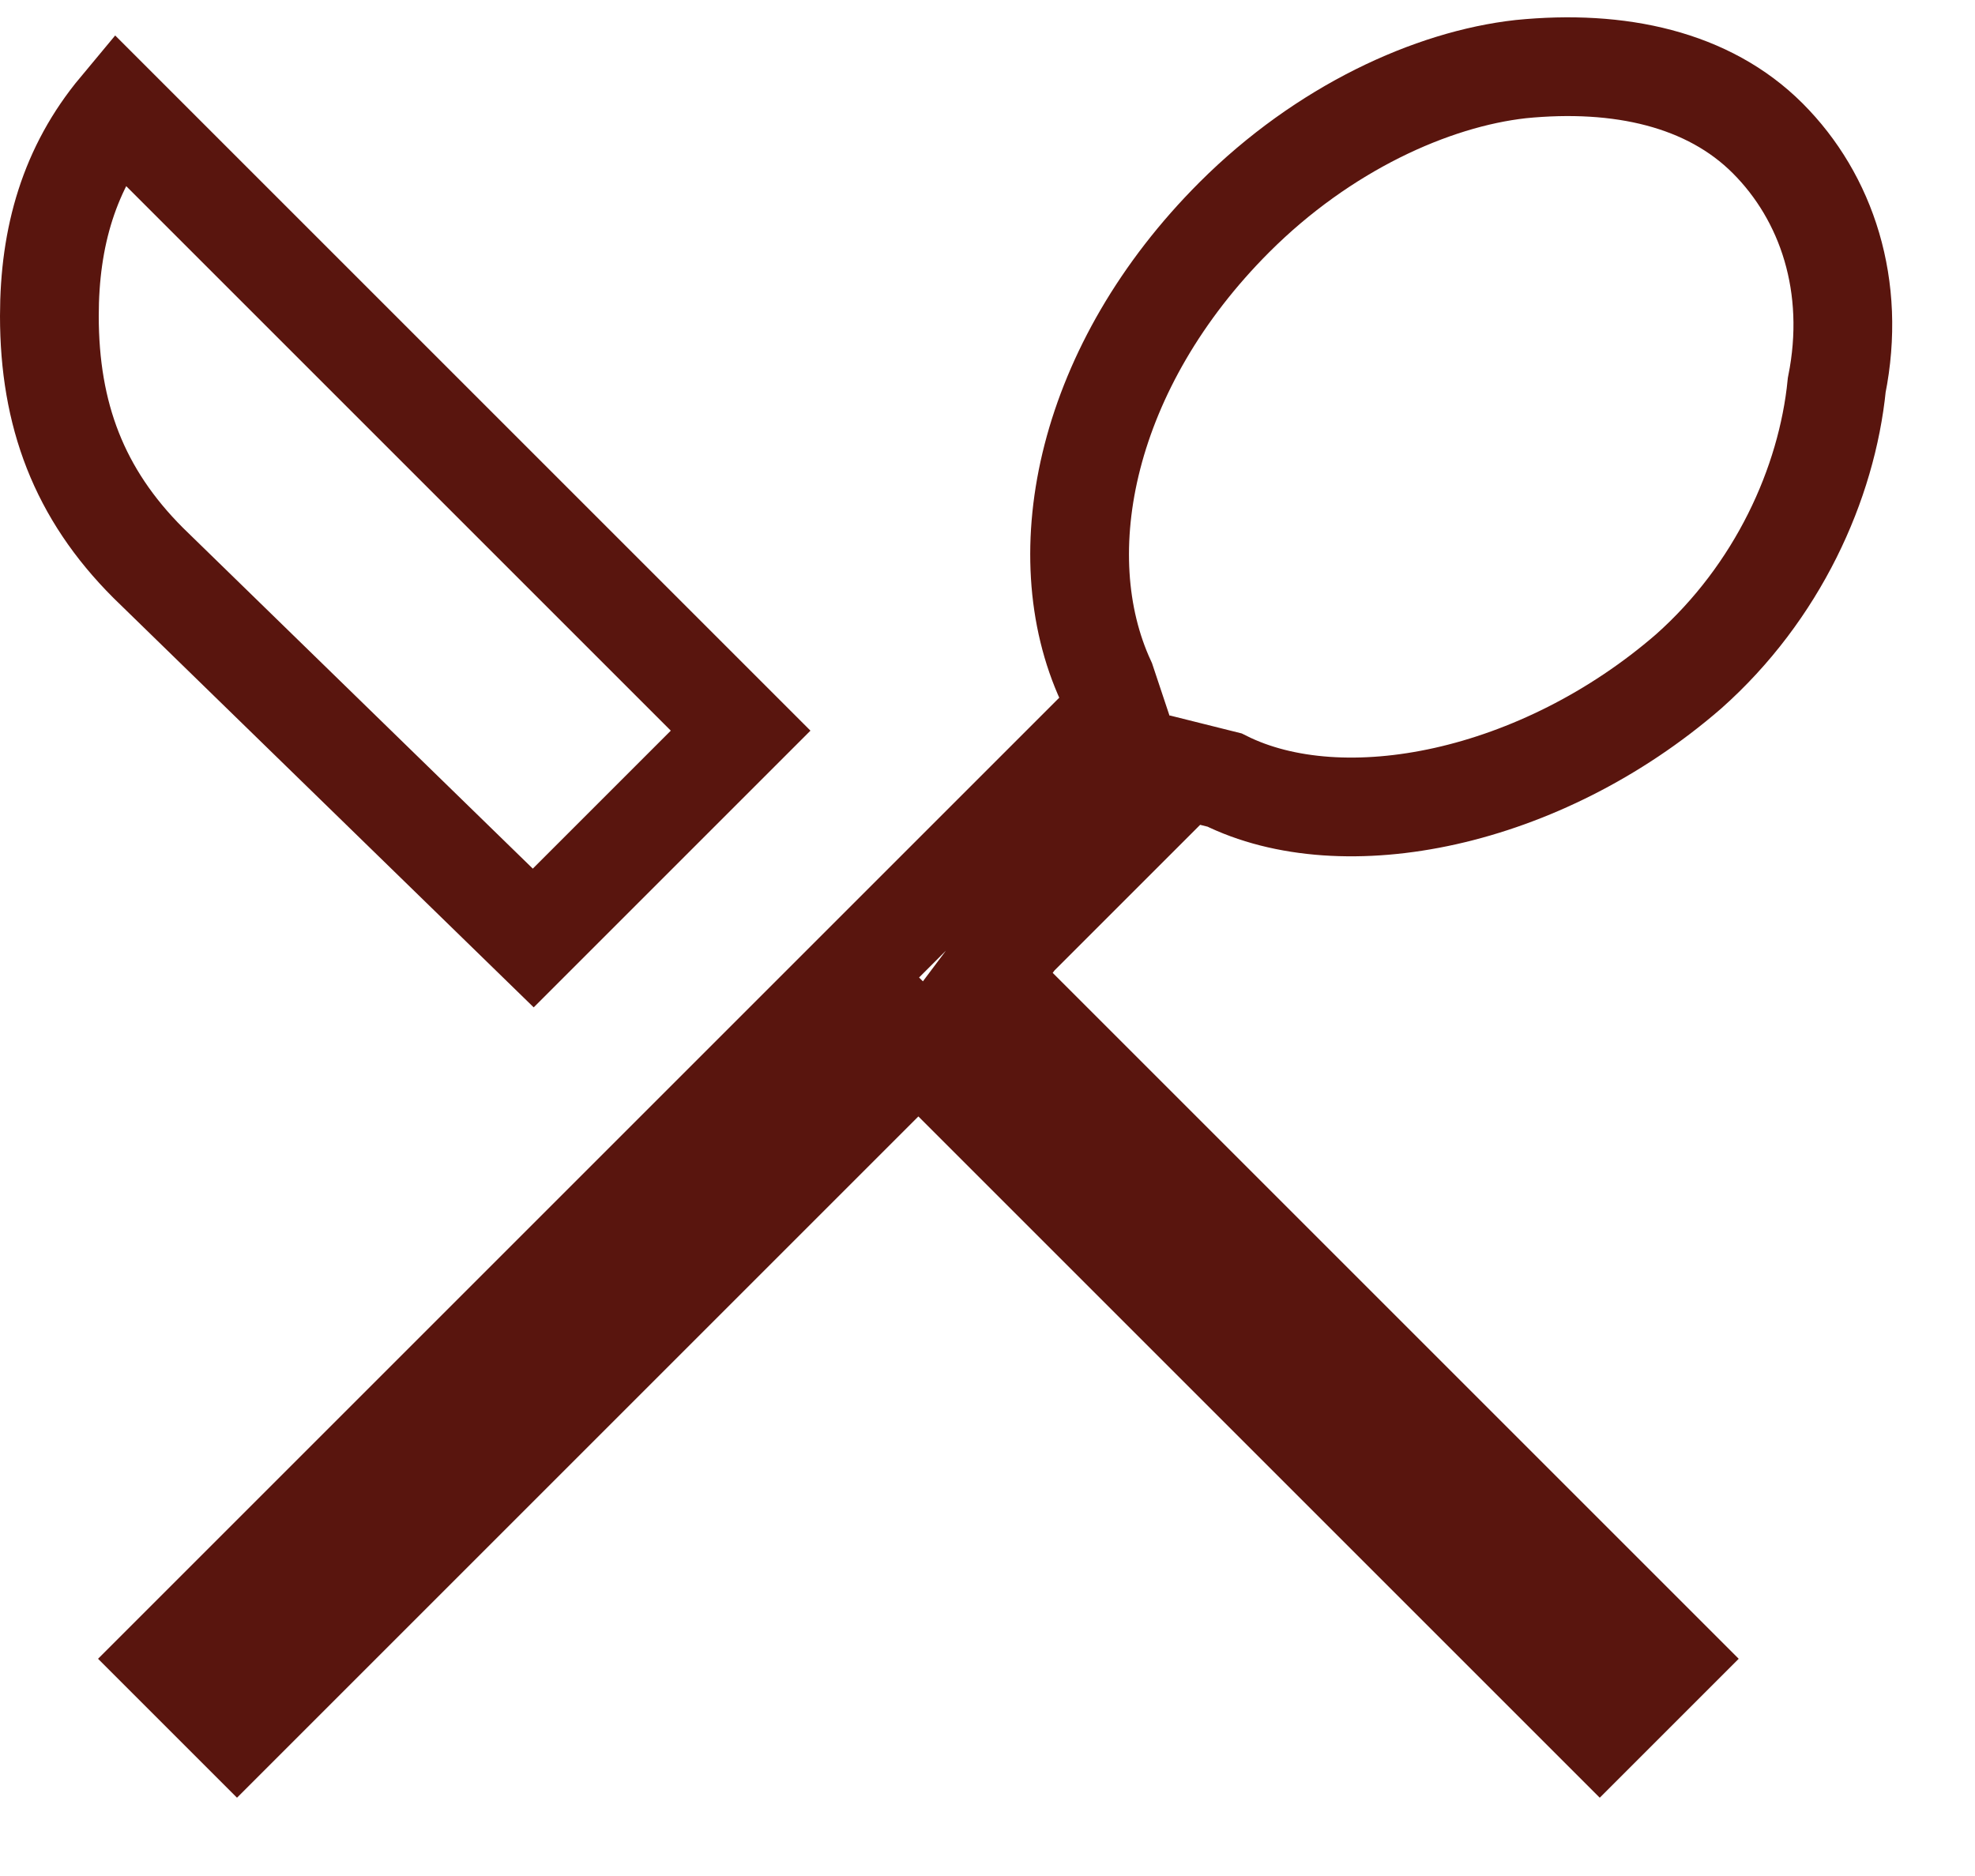 <?xml version="1.0" encoding="utf-8"?>
<!-- Generator: Adobe Illustrator 25.0.1, SVG Export Plug-In . SVG Version: 6.00 Build 0)  -->
<svg version="1.1" id="Layer_1" xmlns="http://www.w3.org/2000/svg" xmlns:xlink="http://www.w3.org/1999/xlink" x="0px" y="0px"
	 viewBox="0 0 20 19" style="enable-background:new 0 0 20 19;" xml:space="preserve">
<style type="text/css">
	.st0{fill:none;stroke:#59150E;}
</style>
<path class="st0" d="M12.4,7.9L12,7.8L11.8,8l-1.5,1.5L10,9.9l0.4,0.4l6.5,6.5l-0.7,0.7l-6.5-6.5l-0.4-0.4l-0.4,0.4l-6.5,6.5
	l-0.7-0.7l9.4-9.4l0.2-0.2l-0.1-0.3c-0.6-1.3-0.2-3.2,1.3-4.7c0.9-0.9,2-1.4,2.9-1.5c1-0.1,1.9,0.1,2.5,0.7c0.6,0.6,0.9,1.5,0.7,2.5
	c-0.1,1-0.6,2.1-1.5,2.9C15.6,8.1,13.6,8.5,12.4,7.9z M1.2,1.1l6.3,6.3L5.4,9.5L1.5,5.7c0,0,0,0,0,0c-0.7-0.7-1-1.5-1-2.5
	C0.5,2.4,0.7,1.7,1.2,1.1z"/>
</svg>

